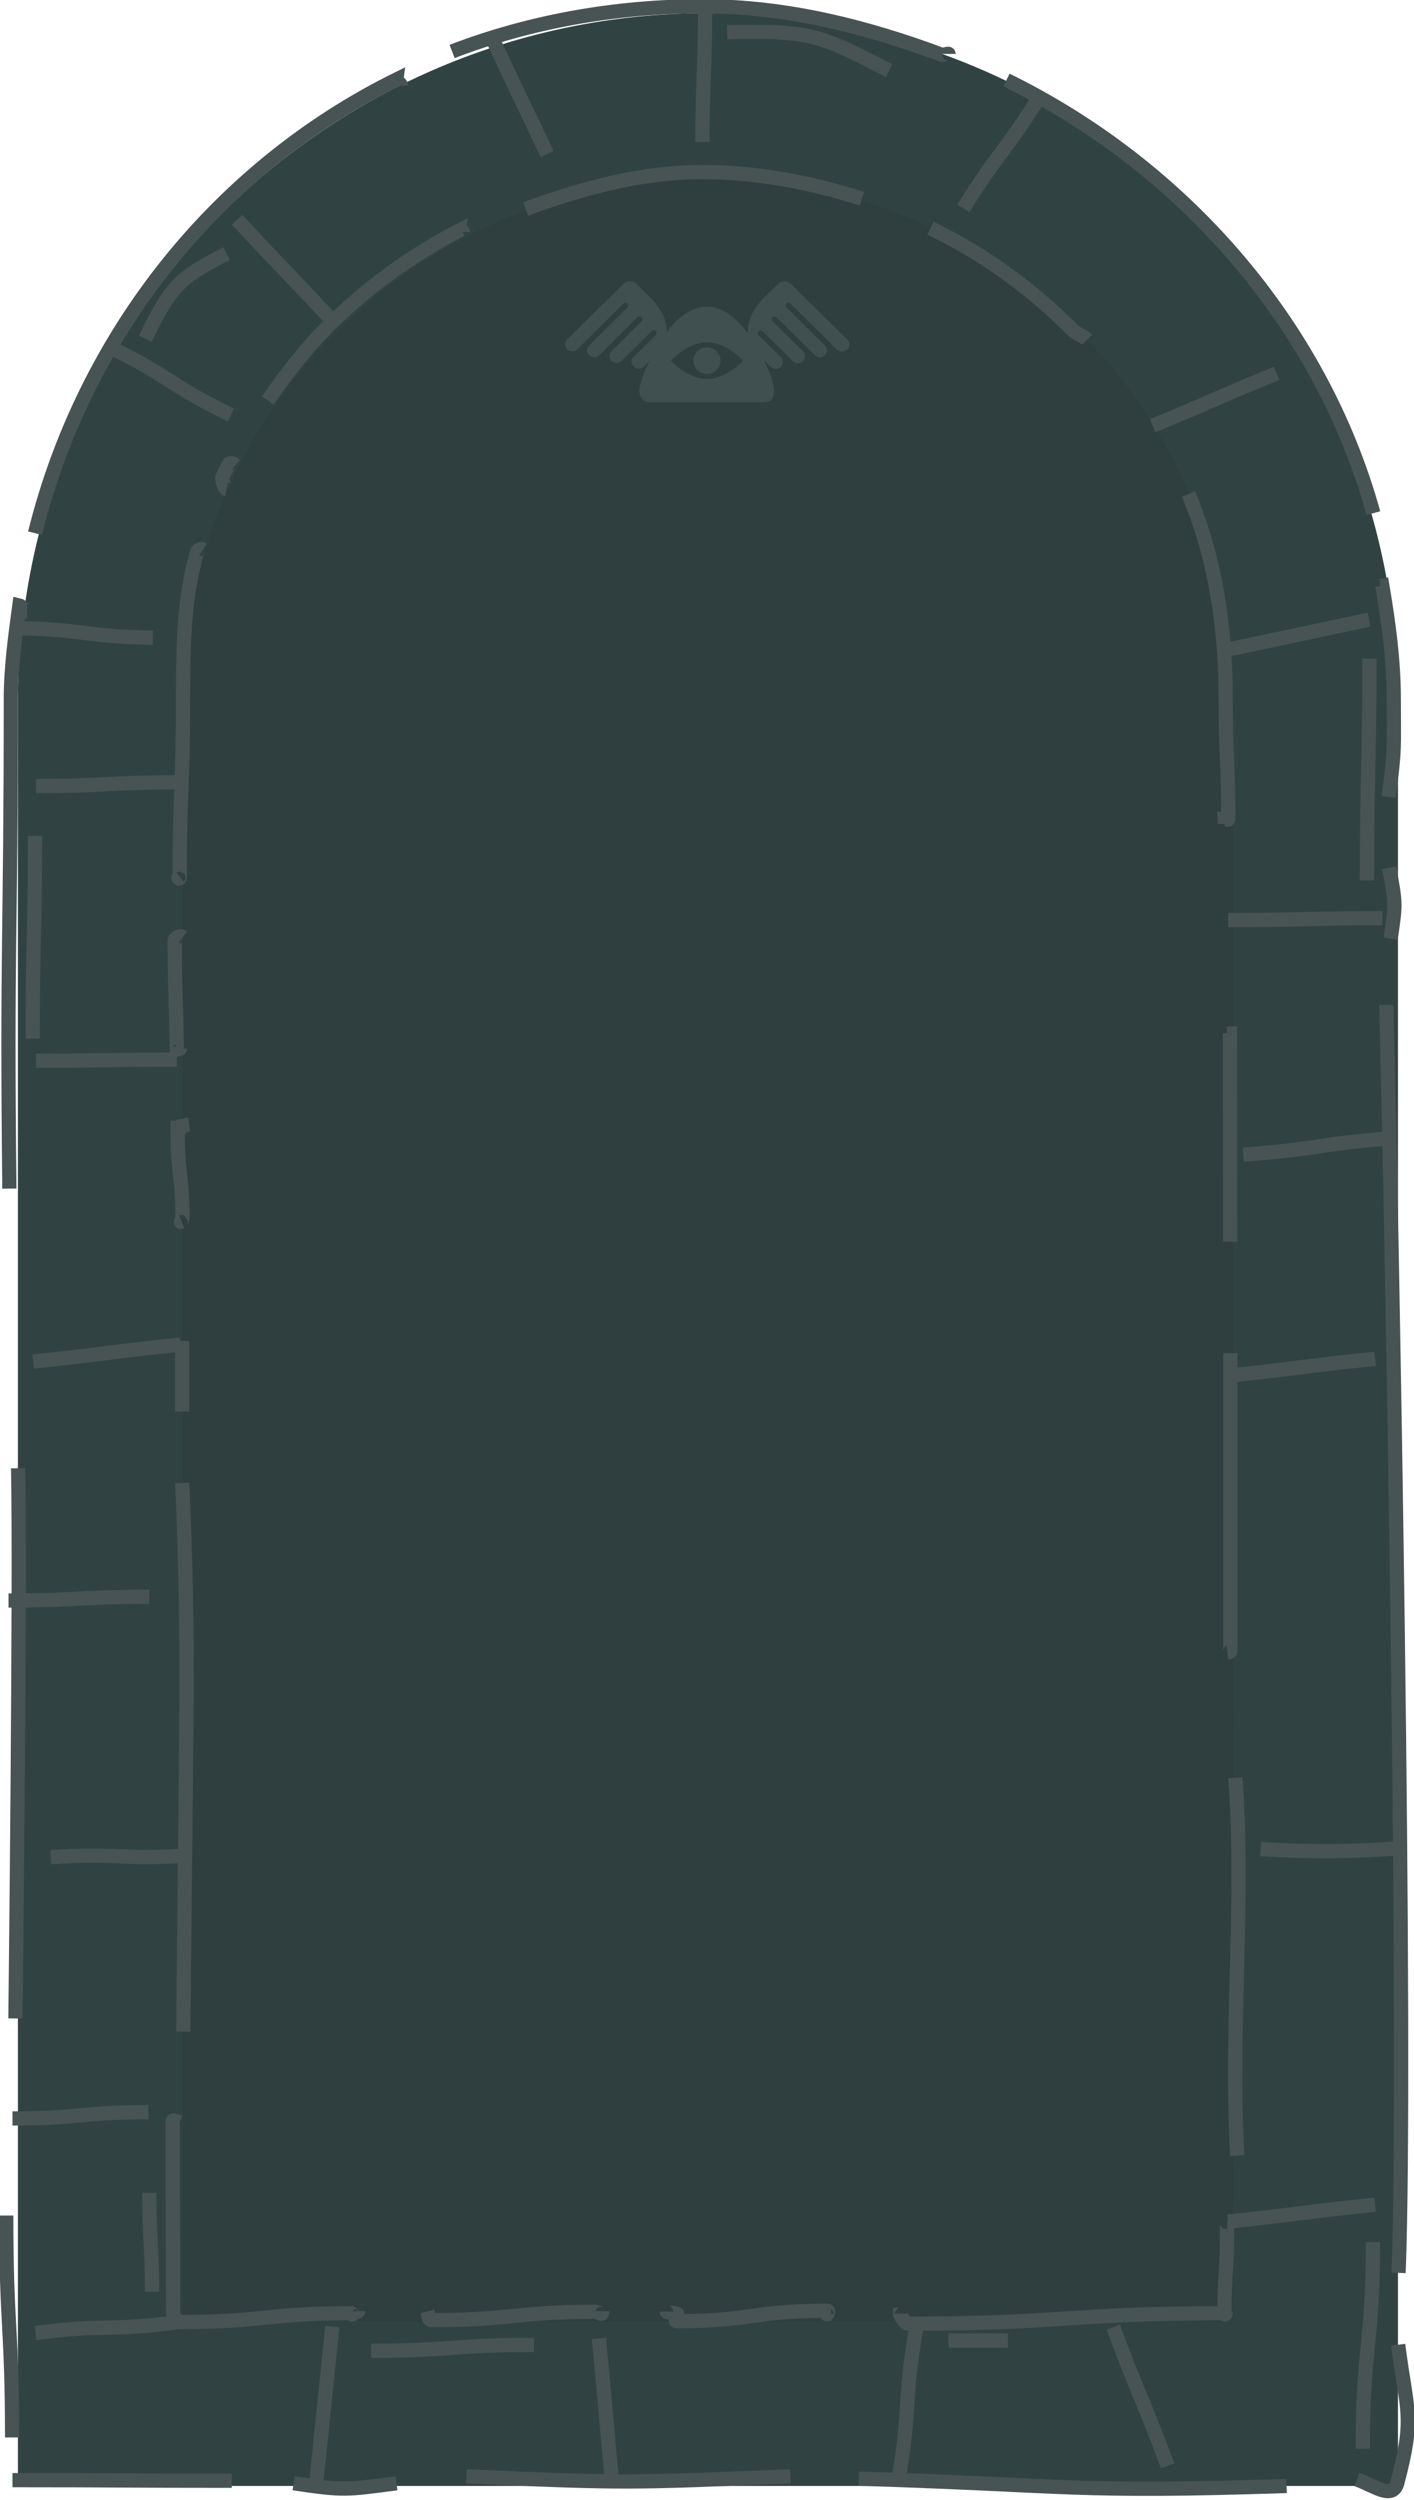 <?xml version="1.0" encoding="utf-8"?>
<!-- Generator: Adobe Illustrator 27.0.0, SVG Export Plug-In . SVG Version: 6.00 Build 0)  -->
<svg version="1.1" id="Layer_1" xmlns="http://www.w3.org/2000/svg" xmlns:xlink="http://www.w3.org/1999/xlink" x="0px" y="0px"
	 viewBox="0 0 679 1200" style="enable-background:new 0 0 679 1200;" xml:space="preserve">
<style type="text/css">
	.st0{fill:#2F3F3F;}
	.st1{fill:#304342;}
	.st2{fill:none;stroke:#485454;stroke-width:6.816;}
	.st3{fill:#AC2A01;}
	.st4{fill:#404F50;}
</style>
<path class="st0" d="M601.9,1130.1H76V329.4c0.5-69.4,28.4-135.9,77.6-184.8c49.3-48.9,115.9-76.4,185.3-76.4S475,95.6,524.3,144.5
	s77.2,115.4,77.6,184.8L601.9,1130.1z"/>
<path class="st1" d="M339.9,6.3C156.9,6.3,8.6,154.7,8.6,337.7v855.5h662.7V337.7C671.2,154.7,522.9,6.3,339.9,6.3z M592.4,1114.3
	H87.5V337.7c0-67,26.6-131.2,73.9-178.5S273,85.3,339.9,85.3c67,0,131.2,26.6,178.5,73.9c47.3,47.3,73.9,111.6,73.9,178.5
	L592.4,1114.3z"/>
<path class="st2" d="M671.6,1090.9c4.1-105.2-3.1-503.4-5.9-608.6"/>
<path class="st2" d="M651.6,1190.1c8.2,2.9,17.1,10,19.4,1.6c8.4-31.6,4.6-33.9,0.4-66.3"/>
<path class="st2" d="M412.4,1189.7c102.6,3.2,102.8,6.9,205.4,3.5"/>
<path class="st2" d="M224,1188.6c77.8,3.4,77.7,3.1,155.5,0"/>
<path class="st2" d="M141,1191.9c24.3,3.6,25,3.2,49.4,0"/>
<path class="st2" d="M13,293.5c-1.4,0-2.4-2.6-3.7-2.9c-2,14.7-4.1,29.7-4.1,45c0,117.4-2,117.5-0.7,234.9"/>
<path class="st2" d="M192.6,41.1c0-0.9-2.2-2.1-2.1-3c-86.3,42.7-150,122.3-173.7,217.8"/>
<path class="st2" d="M455.5,25.9c0-0.4-3.2,0.7-3.2,0.4C416.3,12.9,377.9,3,337.3,3c-42.1,0-83.2,7.5-120.2,21.7"/>
<path class="st2" d="M659.5,246.3c-25.4-91.7-92.3-166.7-176.2-207.9"/>
<path class="st2" d="M666.8,382.5c3.2-23.4,2.5-23.4,2.5-47c0-18.5-2.5-36.7-5.5-54.4c-0.5,0.1-0.7,0.6-1.2,0.6"/>
<path class="st2" d="M667.8,450.5c2.6-17,2.4-17.1-0.7-34"/>
<path class="st2" d="M3,1063.4c0,53.2,2.8,53.2,2.8,106.5"/>
<path class="st2" d="M6,1190.4c52.7,0,52.7,0.3,105.3,0.3"/>
<path class="st2" d="M588.2,395.4l-0.1-2.4c0.9,0,1.7,0.9,1.7,0.1c0-28.7-1.2-28.7-1.2-57.5c0-34.3-5-67.9-17.9-98.5"/>
<path class="st2" d="M590.7,596c0-41-0.1-77.3-0.1-100c-0.2,0-1.2,0.6-1.4,0.6"/>
<path class="st2" d="M589.4,793.2c0.8-0.1,1.4-0.3,1.4-0.7v-143"/>
<path class="st2" d="M432.8,1110.5c0,0.1-0.6,0.2-0.6,0.2c0,0.9,2.9,4.6,3.8,4.6c76.1,0,76.1-5,152.2-5c0.9,0-0.2,1.2-0.2,0.3
	c0-20.4,1.3-20.4,1.2-40.8c-0.2,0,0.2-0.6,0.1-0.6"/>
<path class="st2" d="M320.1,1109.5c0,0.4,5.1,0.8,5.1,1.1c0,0.9-1.3,3.5-0.4,3.5c36.3,0,36.3-5,72.5-5c0.9,0-0.3,2.4-0.3,1.5
	l2.1-0.2"/>
<path class="st2" d="M205.4,1109.4c0.1,0.4,0.1,0.8,0.1,1.2c0,0.9,0.7,3,1.6,3c39.5,0,39.5-4,79-4c1,0,3,1.6,2.9,0.7
	c0-0.4,0.3-0.7,0.3-1"/>
<path class="st2" d="M86.2,1018.7c-1-0.4-3.3-1.6-3.3-0.5c0,46.2,0.2,46.2,0.2,92.5c0,0.9,2.5,3.8,3.3,3.8c41,0,41-4.2,82.1-4.2
	c1,0,0.7,1.3,0.6,0.3c0-0.4,2.9-0.9,2.9-1.3"/>
<path class="st2" d="M90.8,539.7c-1.5,0.2-2.9,0.8-4.5,1c-0.1,0,0,1.9-0.1,1.9c-0.5,0-0.5-1.3-0.9-1.3c-0.2,21.7,2.3,21.7,2.3,43.3
	c0,1.1-1.4,2.2-0.4,1.8"/>
<path class="st2" d="M87.8,449.7c-1-0.8-3.9,0.4-3.9,1.7c0,26.2,0.7,26.2,1,52.5c0.5-0.1,0.9-0.5,1.4-0.5c0.1,0,0.2-0.6,0.2-0.6"/>
<path class="st2" d="M97.5,263.7c-0.9-0.6-2.6,0.3-2.9,1.4c-6.5,22.6-6.7,46.3-6.7,70.5c0,42.7-1.6,42.7-1.6,85.4
	c0,1.3-1.2,0.4-0.2-0.4"/>
<path class="st2" d="M113.1,223.3c-0.8-0.7-2.7-1.5-3.1-0.6c-1.1,2.1-2.2,4.2-3.2,6.3c-0.4,1,1,5.6,2,5.8"/>
<path class="st2" d="M222.3,111.3c0-0.1-0.9-1-0.9-1.1c-23.4,12-44.8,27.5-63.5,46c-11,11-20.7,23.6-29.3,36"/>
<path class="st2" d="M413.9,95.4c-24.5-7.8-50.1-12.8-76.6-12.8c-29.8,0-57.6,7.8-84.9,17.7"/>
<path class="st2" d="M522,163.1c-1.9-2-5.3-3-7.3-5c-19.7-19.9-42.7-36.4-67.9-48.6"/>
<path class="st2" d="M52.2,166.4c30.2,14.6,28.5,18.2,58.7,32.8"/>
<path class="st2" d="M553.5,204.3c29.9-12.2,29.6-12.9,59.5-25.1"/>
<path class="st2" d="M338.6,4.2c0,31.9-1.3,31.9-1.3,63.9"/>
<path class="st2" d="M499.2,46.4C482,73.9,479.7,72.5,462.6,100"/>
<path class="st2" d="M237,19.7c12.7,27.2,12.9,27.1,25.7,54.2"/>
<path class="st2" d="M7.6,301.5c32.9,0.5,32.9,4.1,65.8,4.6"/>
<path class="st2" d="M160.8,155.2c-23.3-25-23.7-24.7-46.9-49.7"/>
<path class="st2" d="M590.3,311.6c33.6-7,33.5-7.1,67.1-14.2"/>
<path class="st2" d="M84.9,375.5c-33.8,0-33.8,1.8-67.6,1.8"/>
<path class="st2" d="M71.7,766.4c-33.8,0-33.8,1.8-67.6,1.8"/>
<path class="st2" d="M84.9,508.6c-33.8,0-33.8,0.5-67.6,0.5"/>
<path class="st2" d="M6,1016.8c32.6,0,32.6-3,65.3-3"/>
<path class="st2" d="M85.2,1114.6c-33.8,4.5-34.3,0.7-68.1,5.2"/>
<path class="st2" d="M159.6,1116.7c-3.8,37.2-3.9,37.2-7.7,74.4"/>
<path class="st2" d="M293.9,1191.3c-3.2-34.4-3-34.4-6.3-68.9"/>
<path class="st2" d="M431.2,1191.6c6.5-37.2,2.4-37.8,8.9-75.1"/>
<path class="st2" d="M534.6,1117c12.4,33.5,13.7,33.1,26.1,66.6"/>
<path class="st2" d="M589.7,1066.3c35.4-3.7,35.3-4.5,70.6-8.1"/>
<path class="st2" d="M589.7,660.3c35.4-3.7,35.3-4.5,70.6-8.1"/>
<path class="st2" d="M589.8,441.6c37,0,37-0.9,74-0.9"/>
<path class="st2" d="M16,653.5c35.4-3.7,35.3-4.5,70.6-8.1"/>
<path class="st2" d="M668.6,546.3c-35.9,2.7-35.7,5.3-71.6,7.9"/>
<path class="st2" d="M178.2,1128.3c39.1,0,39.1-2.8,78.2-2.8"/>
<path class="st2" d="M16.8,401.2c0,48.6-1.1,48.6-1.1,97.3"/>
<path class="st2" d="M71.7,1052.5c0,23.7,1.3,23.7,1.3,47.4"/>
<path class="st2" d="M69.8,162.6c12.4-26,17-29.5,39-40.9"/>
<path class="st2" d="M349.2,15.4c40.6-0.8,44.8,1.5,77.7,18.5"/>
<path class="st2" d="M657.6,316.1c0,53.2-1.2,53.2-1.2,106.5"/>
<path class="st2" d="M659.3,1076.2c0,49.5-4.9,49.5-4.9,99.1"/>
<path class="st2" d="M455.5,1123.4c14.2,0,14.2,0,28.5,0"/>
<path class="st3" d="M315.2,210.5h3.1c-0.4,0-0.8,0-1.2,0H315.2z"/>
<path class="st3" d="M369.7,210.5h1.2c0.4,0,0.9,0,1.3,0h0.9C373.1,210.5,369.6,210.5,369.7,210.5z"/>
<line class="st2" x1="87.5" y1="643.6" x2="87.5" y2="677.5"/>
<path class="st2" d="M90.4,890.6c-32.8,2.2-33.1-1.4-66,0.8"/>
<path class="st2" d="M87.5,711.8c1.3,28.6,2,57.2,2.1,85.8c0,17.2-0.1,34.4-0.3,51.6c-0.4,42-0.9,83.9-1.3,125.9"/>
<path class="st2" d="M7.4,968.8c0,0,2.4-207.1,1.3-264.1"/>
<path class="st2" d="M605.4,887.5c23.1,1.5,46.3,1.3,69.4-0.6"/>
<path class="st2" d="M593.2,853.3c4.5,60.3-2.5,117.6,0.9,181.3"/>
<g>
	<path class="st4" d="M277,167.9l22.5-22.3c0.3-0.2,0.6-0.3,0.9-0.3s0.6,0.2,0.9,0.4c0.2,0.2,0.4,0.5,0.4,0.9c0,0.3-0.1,0.7-0.3,0.9
		l-18.6,18.4c-0.6,0.6-0.9,1.5-0.9,2.3c0,0.9,0.4,1.7,1,2.3s1.5,1,2.3,1c0.9,0,1.7-0.3,2.4-0.9l18.6-18.4c0.3-0.2,0.6-0.3,1-0.3
		s0.7,0.2,0.9,0.4c0.2,0.2,0.4,0.6,0.4,0.9c0,0.3-0.1,0.7-0.3,0.9l-14.6,14.5c-0.6,0.6-0.9,1.5-0.9,2.3c0,0.9,0.4,1.7,1,2.3
		s1.5,1,2.3,1c0.9,0,1.7-0.3,2.4-0.9l14.7-14.5c0.3-0.2,0.6-0.3,0.9-0.3s0.6,0.2,0.9,0.4c0.2,0.2,0.4,0.5,0.4,0.9
		c0,0.3-0.1,0.7-0.3,0.9l-10.7,10.6c-0.6,0.5-0.9,1.3-1,2c-0.1,0.8,0.1,1.5,0.6,2.2c0.1,0.2,0.3,0.3,0.4,0.5
		c0.3,0.3,0.7,0.6,1.1,0.7s0.8,0.3,1.3,0.3c0.4,0,0.9-0.1,1.3-0.3s0.8-0.4,1.1-0.7l2.8-2.7c3.3-3.3,7.2-7.9,8-12.2
		c1.2-6.8-2.7-13.5-8.1-18.8l-6-6l0,0c-0.8-0.8-2-1.3-3.2-1.3s-2.3,0.5-3.2,1.3l-9.2,9.1c-0.1,0.1-0.2,0.2-0.4,0.3
		c-0.1,0.1-0.1,0.1-0.2,0.2L272.3,163c-0.6,0.6-0.9,1.5-0.9,2.3c0,0.9,0.4,1.7,1,2.3s1.5,1,2.3,1C275.5,168.8,276.3,168.5,277,167.9
		L277,167.9z"/>
	<path class="st4" d="M402,167.9l-22.5-22.3c-0.3-0.2-0.6-0.3-0.9-0.3s-0.7,0.2-0.9,0.4c-0.2,0.2-0.4,0.6-0.4,0.9
		c0,0.3,0.1,0.7,0.3,0.9l18.6,18.4c0.6,0.6,0.9,1.5,0.9,2.3c0,0.9-0.4,1.7-1,2.3s-1.5,1-2.3,1s-1.7-0.3-2.4-0.9l-18.6-18.4
		c-0.3-0.2-0.6-0.3-0.9-0.3s-0.7,0.2-0.9,0.4c-0.2,0.2-0.4,0.6-0.4,0.9c0,0.3,0.1,0.7,0.3,0.9l14.7,14.5c0.6,0.6,1,1.5,1,2.4
		s-0.4,1.7-1,2.4c-0.6,0.6-1.5,1-2.4,1s-1.8-0.4-2.4-1l-14.7-14.5c-0.3-0.2-0.6-0.3-0.9-0.3s-0.7,0.2-0.9,0.4
		c-0.2,0.2-0.4,0.6-0.4,0.9c0,0.3,0.1,0.7,0.3,0.9l10.7,10.6c0.6,0.5,0.9,1.3,1,2c0.1,0.8-0.1,1.5-0.6,2.2c-0.1,0.2-0.3,0.3-0.4,0.5
		c-0.3,0.3-0.7,0.6-1.1,0.7c-0.4,0.2-0.8,0.3-1.3,0.3c-0.4,0-0.9-0.1-1.3-0.3s-0.8-0.4-1.1-0.7l-2.8-2.7c-3.3-3.3-7.2-7.9-8-12.2
		c-1.2-6.8,2.7-13.5,8.1-18.8l6.1-6c0.8-0.8,2-1.3,3.2-1.3s2.3,0.5,3.2,1.3l9.2,9.1c0.1,0.1,0.2,0.2,0.4,0.3
		c0.1,0.1,0.1,0.1,0.2,0.2l17.3,17.1c0.6,0.6,0.9,1.5,0.9,2.3c0,0.9-0.4,1.7-1,2.3s-1.5,1-2.3,1C403.5,168.8,402.7,168.5,402,167.9
		L402,167.9z"/>
	<path class="st4" d="M369.8,192.3c0.3-0.2,0.6-0.4,0.8-0.7c0.1-0.1,0.2-0.2,0.2-0.3c0.1-0.1,0.1-0.1,0.1-0.2
		c0.1-0.2,0.2-0.4,0.3-0.7c0,0,0,0,0-0.1c0.1-0.2,0.2-0.4,0.2-0.7c0-0.1,0-0.2,0.1-0.2c0-0.2,0.1-0.3,0.1-0.5c0.2-1.3,0.1-2.7-0.2-4
		c-1.4-5.8-4.1-11.2-7-16.4c-5.2-9.5-14.1-22.3-26.5-21.2c-3.9,0.3-7.6,2.2-10.6,4.6c-5.4,4.3-9.6,10.6-12.9,16.6
		c-2.8,5.2-5.6,10.6-7,16.4c-0.8,3.2-0.4,7.3,3.5,8.1c1.2,0.2,2.5,0.1,3.7,0.1h3.9c0.3,0,0.7,0,1,0h46.6
		C367.4,193.1,368.8,192.9,369.8,192.3z M339.5,181.9c-9.6,0-17.3-8.8-17.3-8.8s7.7-8.8,17.3-8.8c9.5,0,17.3,8.8,17.3,8.8
		S349,181.9,339.5,181.9z"/>
	<path class="st4" d="M339.5,179.5c3.6,0,6.5-2.9,6.5-6.4s-2.9-6.4-6.5-6.4s-6.5,2.9-6.5,6.4S335.9,179.5,339.5,179.5z"/>
</g>
</svg>
